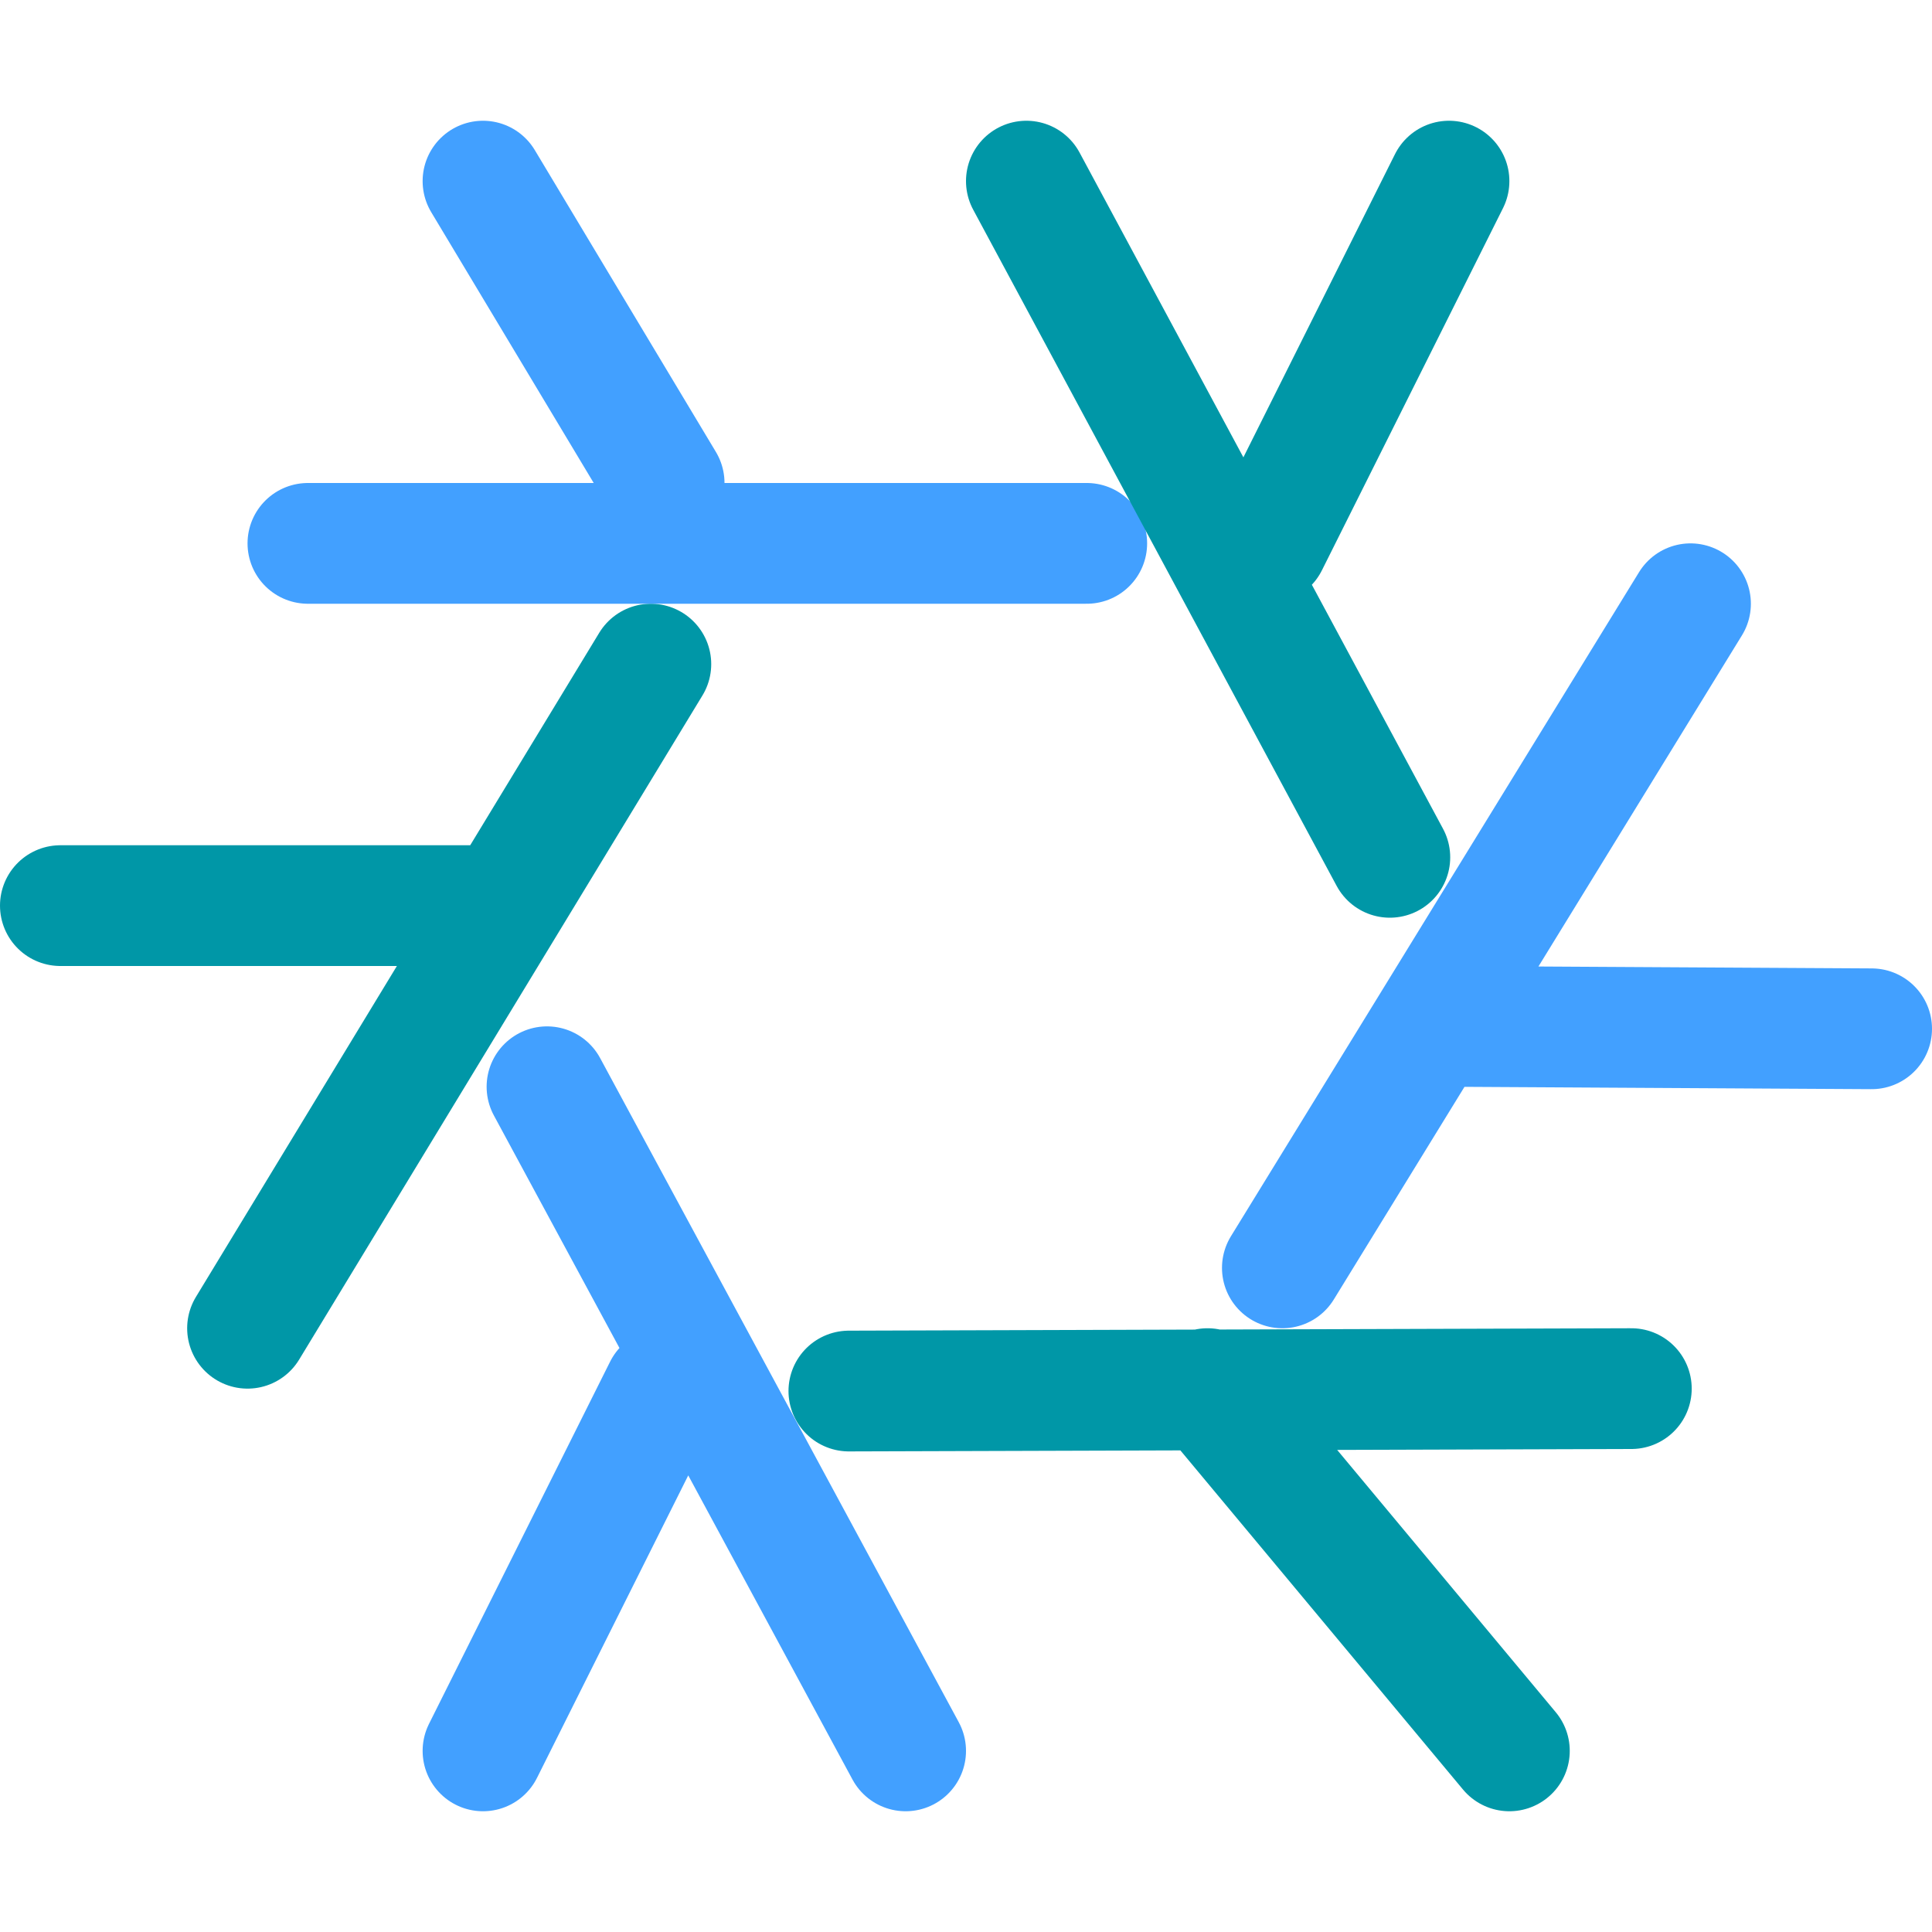 <svg xmlns="http://www.w3.org/2000/svg" width="16" height="16"><g fill="none" fill-rule="evenodd" stroke-linecap="round" stroke-linejoin="round"><path stroke="#0097A7" d="M.5 7.5H4m1.39-2L2.05 11"/><path stroke="#42A0FF" d="M4 1.5 5.5 4m3.5.5H2.55"/><path stroke="#0097A7" d="m12 1.5-1.5 3m1.01 2.6L8.5 1.5"/><path stroke="#42A0FF" d="M15.5 8.52 12 8.5m-1.38 2L14 5"/><path stroke="#0097A7" d="m12.5 14.5-2.5-3m-2.97.02 6.48-.02"/><path stroke="#42A0FF" d="m4 14.5 1.5-3M4.53 9l2.97 5.5"/></g></svg>